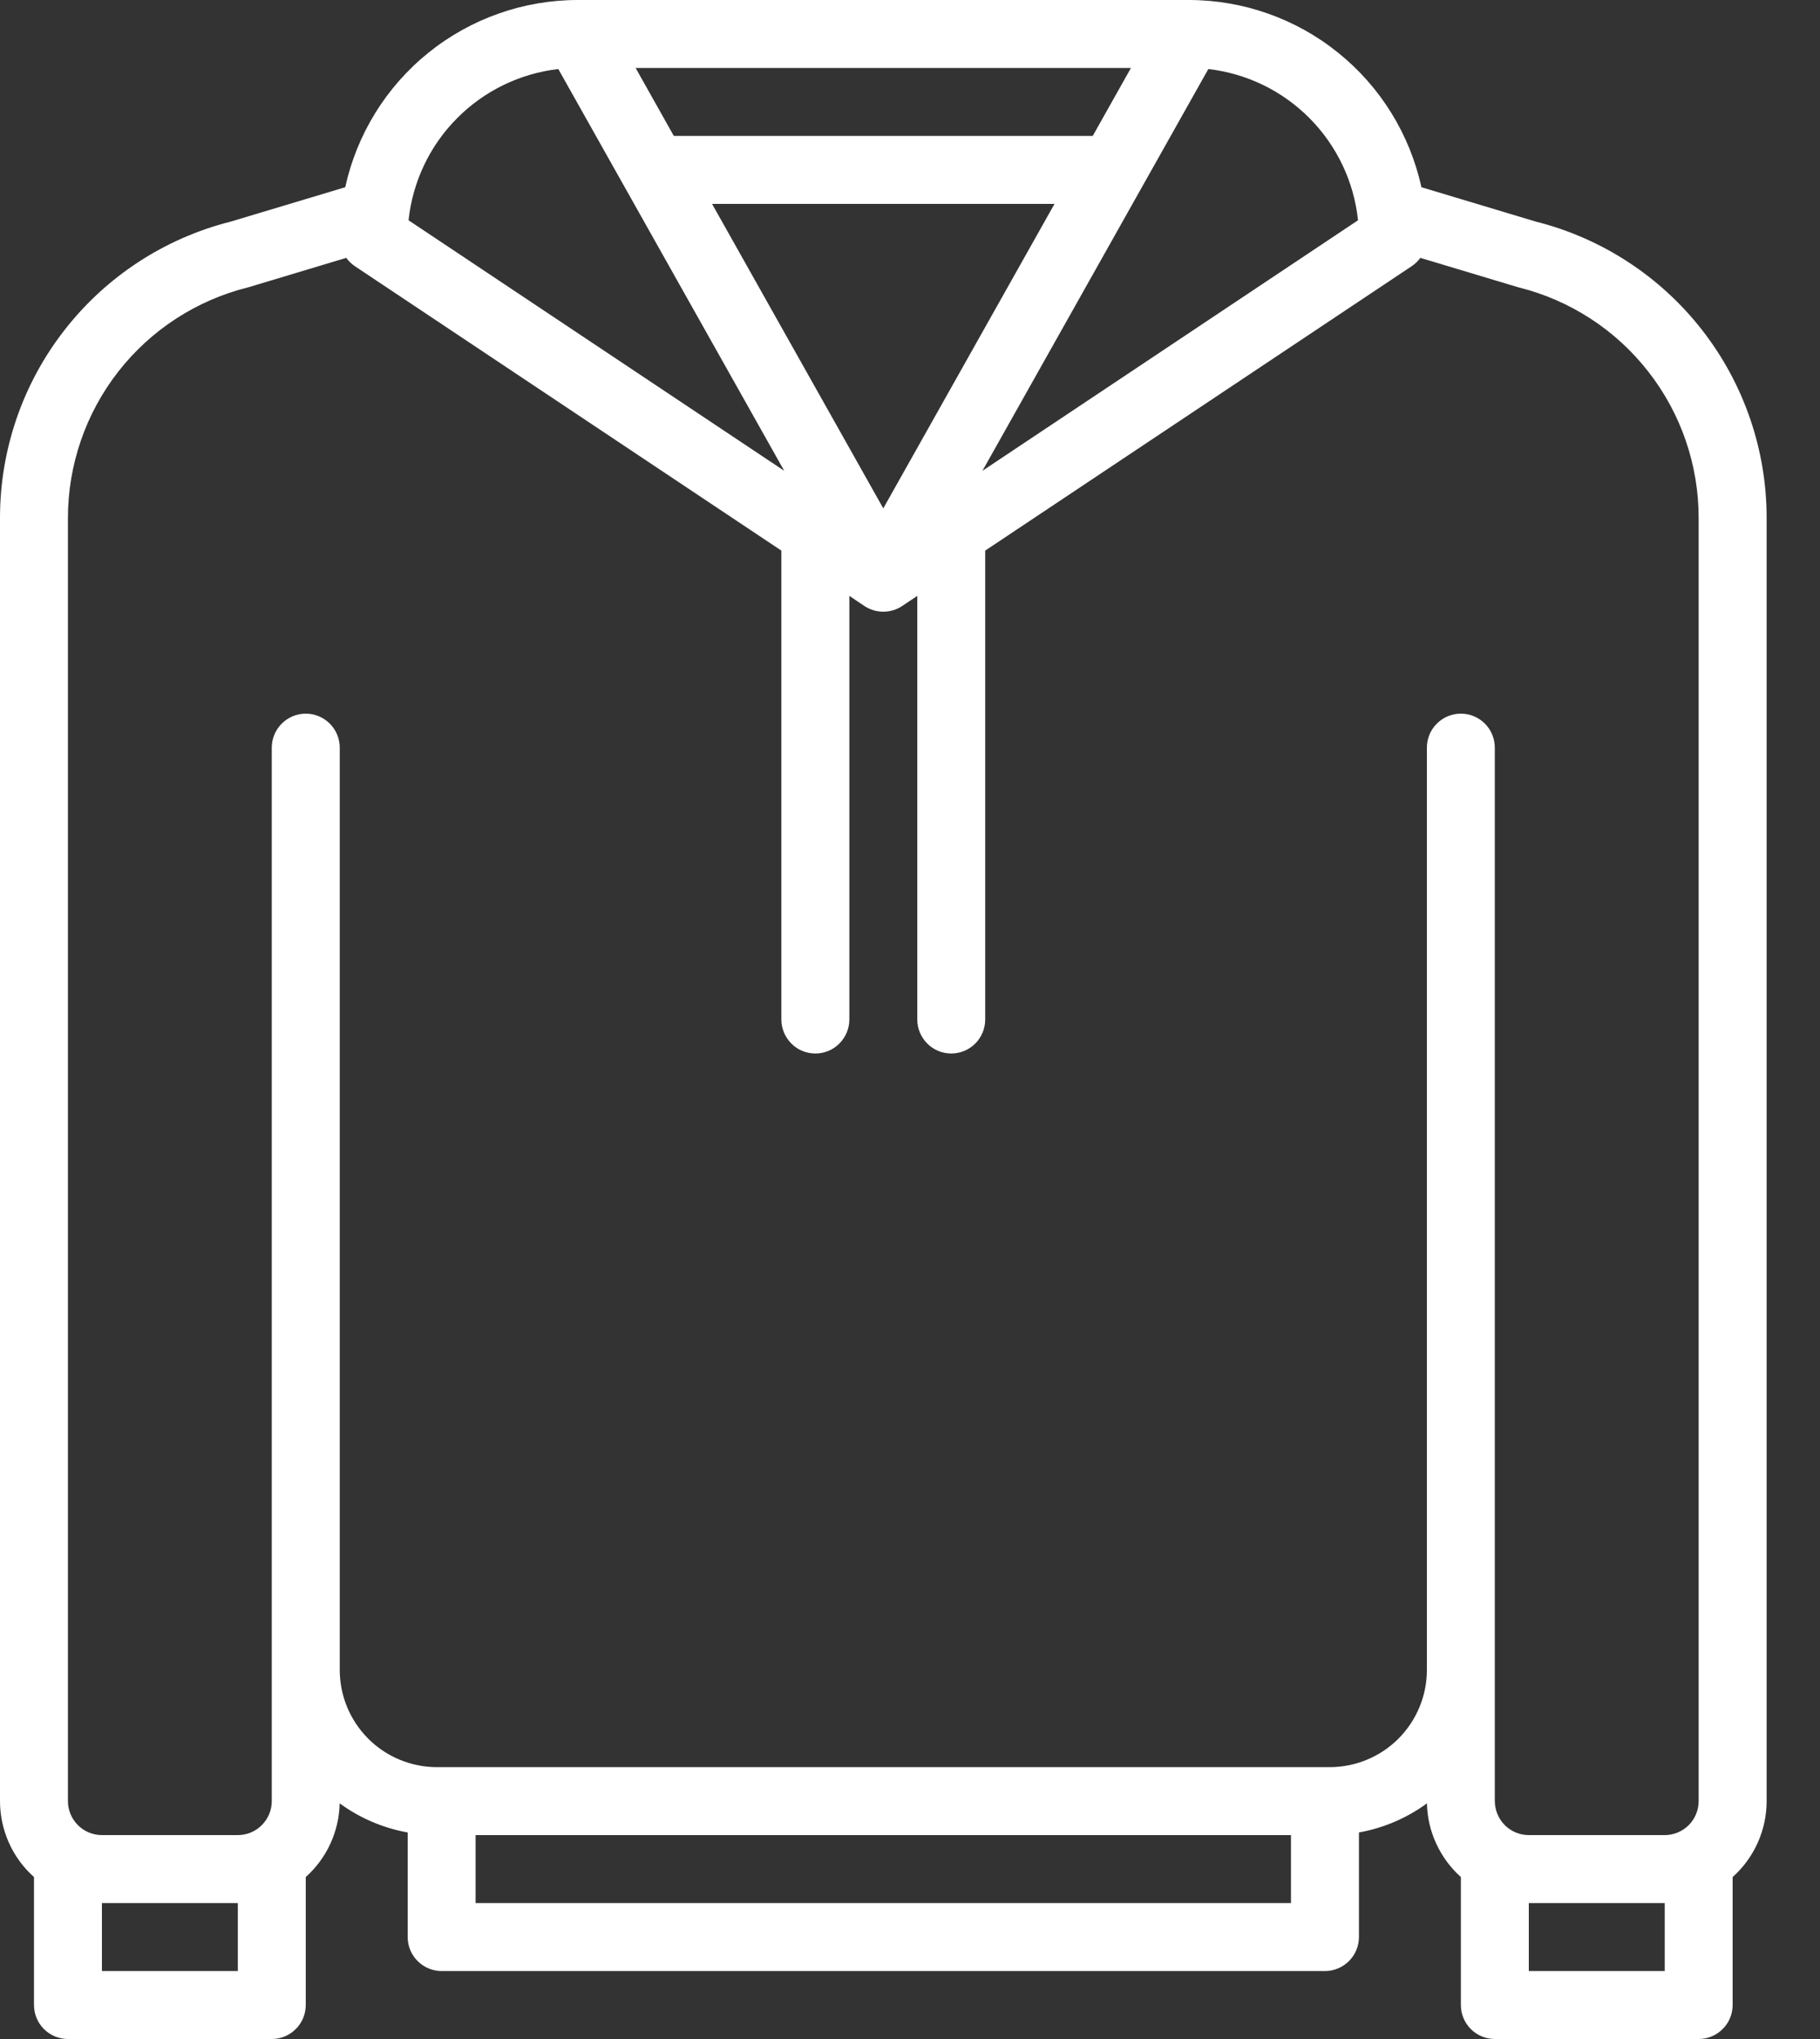 <svg width="25" height="28" viewBox="0 0 25 28" fill="none" xmlns="http://www.w3.org/2000/svg">
<rect x="0" y="0" width="25" height="28" fill="#333333" stroke="none"/>
<path d="M21.096 3.043L19.525 2.571C19.365 1.843 18.962 1.191 18.381 0.724C17.801 0.256 17.078 0.001 16.333 0H7.933C7.188 0.001 6.466 0.256 5.885 0.724C5.305 1.191 4.902 1.843 4.742 2.571L3.17 3.043C2.264 3.271 1.459 3.796 0.885 4.534C0.31 5.271 -0.001 6.18 2.47061e-06 7.115V24.733C-4.65621e-05 24.93 0.042 25.125 0.122 25.304C0.202 25.484 0.32 25.645 0.467 25.776V27.533C0.467 27.657 0.516 27.776 0.603 27.863C0.691 27.951 0.81 28 0.933 28H3.733C3.857 28 3.976 27.951 4.063 27.863C4.151 27.776 4.2 27.657 4.2 27.533V25.776C4.343 25.648 4.458 25.492 4.538 25.318C4.618 25.144 4.662 24.956 4.666 24.764C4.943 24.967 5.262 25.103 5.6 25.164V26.6C5.6 26.724 5.649 26.843 5.737 26.93C5.824 27.017 5.943 27.067 6.067 27.067H18.2C18.324 27.067 18.442 27.017 18.53 26.93C18.617 26.843 18.667 26.724 18.667 26.6V25.164C19.004 25.103 19.324 24.967 19.601 24.764C19.605 24.956 19.648 25.144 19.729 25.318C19.809 25.492 19.924 25.648 20.067 25.776V27.533C20.067 27.657 20.116 27.776 20.203 27.863C20.291 27.951 20.41 28 20.533 28H23.333C23.457 28 23.576 27.951 23.663 27.863C23.751 27.776 23.8 27.657 23.8 27.533V25.776C23.947 25.645 24.064 25.484 24.145 25.304C24.225 25.125 24.267 24.93 24.267 24.733V7.115C24.268 6.18 23.956 5.271 23.382 4.534C22.807 3.796 22.003 3.271 21.096 3.043ZM16.598 0.948C17.126 1.009 17.617 1.248 17.991 1.626C18.364 2.003 18.599 2.497 18.654 3.025L13.495 6.465L16.598 0.948ZM9.781 2.8H14.485L12.133 6.981L9.781 2.8ZM15.01 1.867H9.256L8.731 0.933H15.535L15.01 1.867ZM7.669 0.948L10.772 6.465L5.612 3.025C5.668 2.497 5.902 2.003 6.276 1.626C6.65 1.248 7.141 1.009 7.669 0.948ZM3.267 27.067H1.4V26.133H3.267V27.067ZM17.733 26.133H6.533V25.2H17.733V26.133ZM18.266 24.267H6C5.647 24.266 5.308 24.126 5.058 23.876C4.808 23.625 4.667 23.287 4.667 22.933V10.267C4.667 10.143 4.617 10.024 4.53 9.937C4.442 9.849 4.324 9.8 4.2 9.8C4.076 9.8 3.958 9.849 3.87 9.937C3.783 10.024 3.733 10.143 3.733 10.267V24.733C3.733 24.857 3.684 24.976 3.596 25.063C3.509 25.151 3.39 25.2 3.267 25.2H1.4C1.276 25.2 1.158 25.151 1.07 25.063C0.983 24.976 0.933 24.857 0.933 24.733V7.115C0.933 6.386 1.176 5.678 1.624 5.104C2.073 4.529 2.701 4.122 3.408 3.946C3.415 3.944 3.422 3.942 3.429 3.94L4.756 3.541C4.789 3.586 4.829 3.624 4.874 3.655L10.733 7.561V14C10.733 14.124 10.783 14.242 10.87 14.33C10.957 14.418 11.076 14.467 11.2 14.467C11.324 14.467 11.443 14.418 11.53 14.33C11.617 14.242 11.667 14.124 11.667 14V8.183L11.874 8.322C11.951 8.373 12.041 8.4 12.133 8.4C12.226 8.4 12.316 8.373 12.392 8.322L12.6 8.183V14C12.6 14.124 12.649 14.242 12.737 14.33C12.824 14.418 12.943 14.467 13.067 14.467C13.19 14.467 13.309 14.418 13.397 14.33C13.484 14.242 13.533 14.124 13.533 14V7.561L19.392 3.655C19.438 3.624 19.478 3.586 19.51 3.541L20.838 3.94C20.845 3.942 20.852 3.944 20.859 3.946C21.566 4.122 22.194 4.529 22.642 5.104C23.091 5.678 23.334 6.386 23.333 7.115V24.733C23.333 24.857 23.284 24.976 23.197 25.063C23.109 25.151 22.99 25.2 22.867 25.2H21C20.876 25.2 20.758 25.151 20.67 25.063C20.583 24.976 20.534 24.857 20.533 24.733V10.267C20.533 10.143 20.484 10.024 20.397 9.937C20.309 9.849 20.19 9.8 20.067 9.8C19.943 9.8 19.824 9.849 19.737 9.937C19.649 10.024 19.6 10.143 19.6 10.267V22.933C19.6 23.287 19.459 23.625 19.209 23.876C18.959 24.126 18.62 24.266 18.266 24.267ZM22.867 27.067H21V26.133H22.867V27.067Z" fill="white"/>
</svg>
